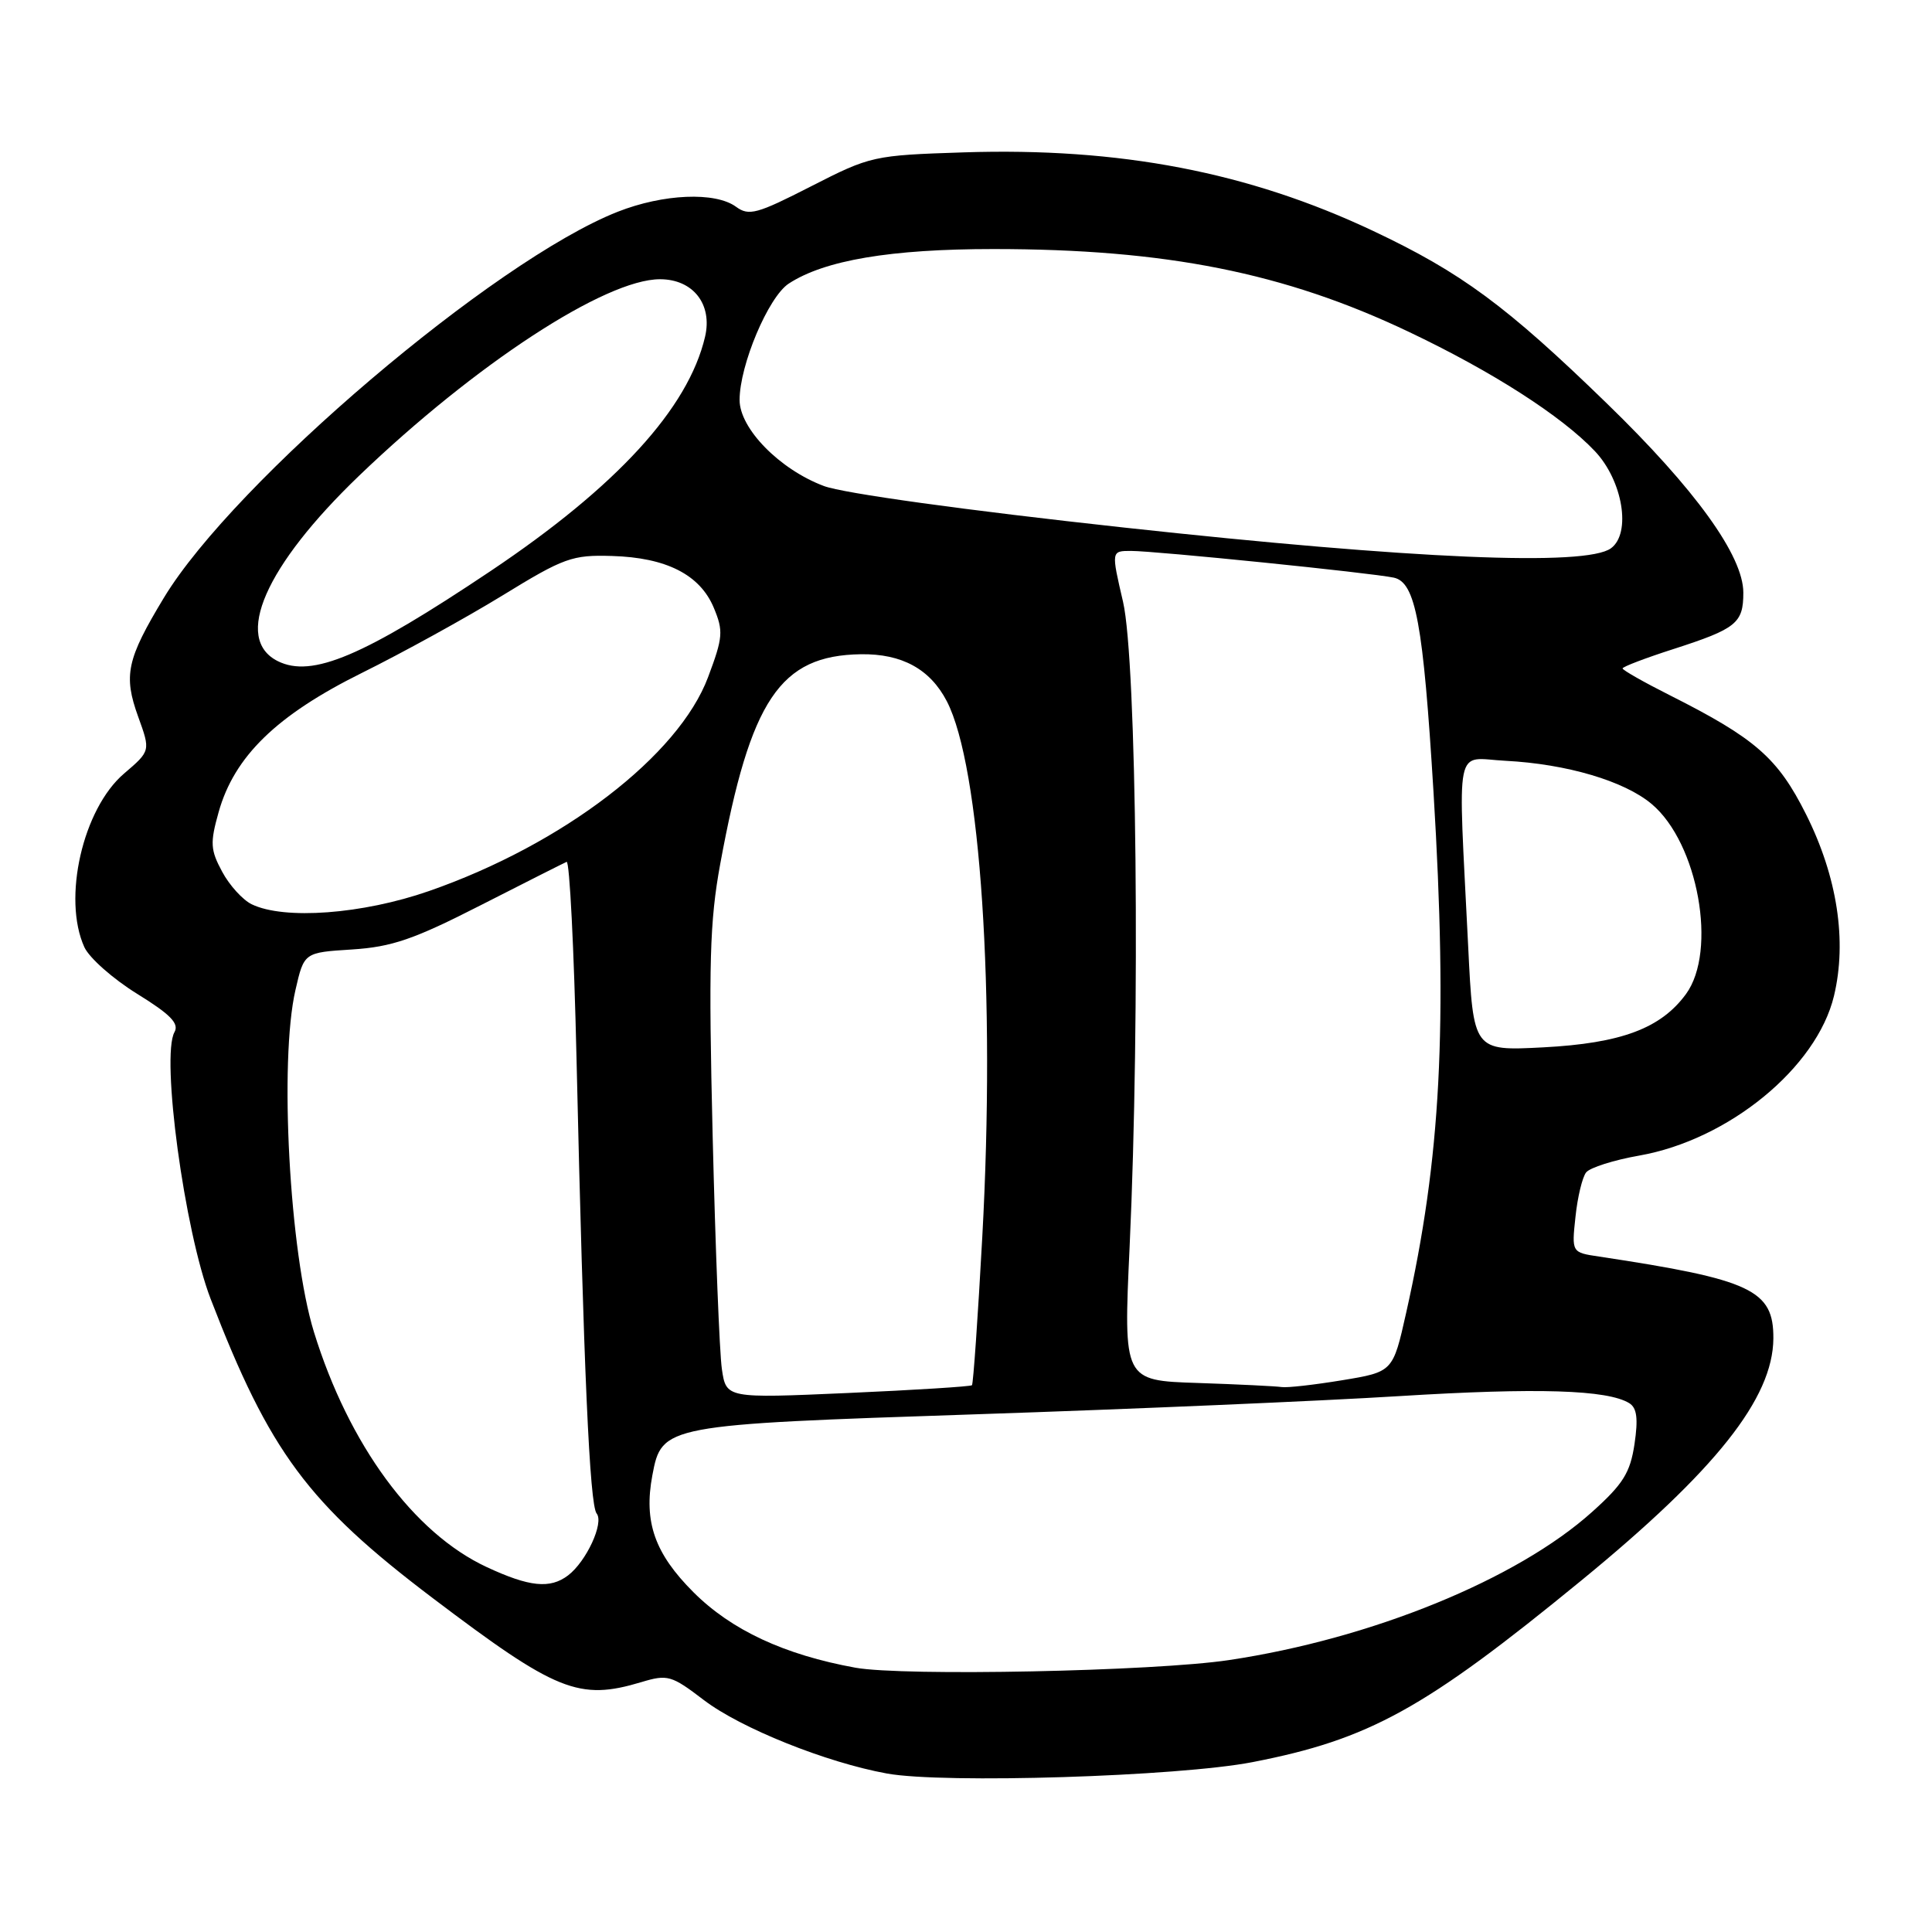<?xml version="1.0" encoding="UTF-8" standalone="no"?>
<!DOCTYPE svg PUBLIC "-//W3C//DTD SVG 1.1//EN" "http://www.w3.org/Graphics/SVG/1.1/DTD/svg11.dtd" >
<svg xmlns="http://www.w3.org/2000/svg" xmlns:xlink="http://www.w3.org/1999/xlink" version="1.1" viewBox="0 0 256 256">
 <g >
 <path fill="currentColor"
d=" M 165.97 233.49 C 181.45 230.48 188.74 226.46 209.50 209.45 C 227.35 194.83 234.92 185.29 234.98 177.36 C 235.02 170.93 232.10 169.55 211.88 166.50 C 208.25 165.96 208.25 165.96 208.76 161.23 C 209.03 158.63 209.67 155.98 210.17 155.35 C 210.67 154.72 213.84 153.71 217.21 153.12 C 229.06 151.03 240.73 141.47 243.01 131.97 C 244.76 124.68 243.45 116.17 239.32 107.92 C 235.57 100.43 232.62 97.85 221.25 92.12 C 217.81 90.39 215.00 88.79 215.00 88.57 C 215.00 88.35 218.04 87.19 221.75 86.00 C 230.09 83.31 231.00 82.57 231.00 78.53 C 231.00 73.65 224.65 64.84 212.88 53.42 C 199.60 40.52 193.62 36.11 181.95 30.60 C 165.43 22.80 148.38 19.52 127.69 20.19 C 115.72 20.58 115.36 20.66 107.47 24.69 C 100.31 28.35 99.24 28.65 97.53 27.40 C 94.78 25.39 87.90 25.68 81.85 28.06 C 65.50 34.50 31.02 63.83 21.72 79.20 C 16.79 87.36 16.33 89.49 18.31 94.97 C 19.95 99.50 19.95 99.50 16.44 102.50 C 10.97 107.17 8.25 119.07 11.18 125.51 C 11.84 126.94 14.98 129.71 18.16 131.68 C 22.58 134.41 23.76 135.61 23.12 136.76 C 21.31 139.98 24.45 163.13 27.91 172.11 C 35.73 192.40 40.79 199.23 57.33 211.75 C 73.72 224.16 76.71 225.37 84.98 222.89 C 88.46 221.84 88.97 221.99 93.24 225.25 C 98.13 228.99 109.48 233.54 117.52 235.00 C 125.04 236.37 156.13 235.40 165.97 233.49 Z  M 113.35 220.98 C 103.93 219.27 96.91 216.00 91.88 210.97 C 86.75 205.84 85.28 201.66 86.44 195.49 C 87.69 188.83 87.95 188.78 129.35 187.40 C 149.78 186.72 175.03 185.64 185.45 184.99 C 203.73 183.86 213.00 184.15 215.89 185.93 C 216.90 186.56 217.08 187.97 216.58 191.35 C 216.01 195.15 215.07 196.65 210.97 200.33 C 201.03 209.27 181.76 217.14 162.84 219.97 C 152.92 221.46 119.74 222.13 113.35 220.98 Z  M 64.48 207.64 C 54.81 203.14 46.21 191.43 41.60 176.50 C 38.36 166.00 36.98 140.57 39.15 131.18 C 40.29 126.21 40.29 126.21 46.65 125.81 C 51.92 125.47 54.82 124.48 63.69 119.95 C 69.57 116.95 74.69 114.37 75.08 114.20 C 75.47 114.04 76.06 125.74 76.39 140.20 C 77.34 181.57 78.13 199.41 79.06 200.55 C 80.06 201.79 77.69 206.91 75.27 208.75 C 72.88 210.56 70.15 210.28 64.48 207.64 Z  M 95.65 181.39 C 95.34 179.25 94.79 165.35 94.43 150.50 C 93.88 127.69 94.04 122.10 95.43 114.50 C 99.44 92.69 103.35 86.85 114.07 86.69 C 119.51 86.61 123.25 88.66 125.46 92.92 C 129.92 101.54 131.92 131.67 130.16 163.86 C 129.58 174.51 128.96 183.37 128.79 183.55 C 128.61 183.72 121.21 184.19 112.34 184.58 C 96.22 185.29 96.22 185.29 95.65 181.39 Z  M 158.68 183.25 C 148.86 182.93 148.86 182.93 149.68 165.21 C 151.10 134.54 150.62 87.55 148.81 79.75 C 147.24 73.00 147.24 73.00 149.87 73.00 C 153.10 73.00 181.67 75.90 184.68 76.54 C 187.58 77.16 188.58 82.53 189.95 105.00 C 191.84 136.13 190.93 153.45 186.32 173.97 C 184.57 181.78 184.57 181.78 177.84 182.89 C 174.14 183.50 170.53 183.91 169.81 183.79 C 169.09 183.68 164.08 183.43 158.68 183.25 Z  M 194.54 125.38 C 193.18 97.80 192.64 100.46 199.50 100.81 C 207.61 101.23 215.24 103.49 218.86 106.54 C 225.01 111.71 227.58 126.00 223.40 131.72 C 220.07 136.27 214.81 138.24 204.48 138.78 C 195.22 139.26 195.22 139.26 194.54 125.38 Z  M 33.35 119.82 C 32.17 119.25 30.40 117.31 29.44 115.51 C 27.88 112.62 27.82 111.70 28.97 107.61 C 31.04 100.23 36.65 94.77 47.94 89.17 C 53.33 86.50 61.72 81.88 66.57 78.91 C 74.73 73.90 75.82 73.51 81.09 73.67 C 88.30 73.88 92.75 76.15 94.58 80.53 C 95.87 83.62 95.80 84.46 93.83 89.71 C 89.94 100.13 74.60 111.89 56.84 118.07 C 48.03 121.14 37.66 121.91 33.35 119.82 Z  M 36.82 87.61 C 30.89 84.66 35.13 74.99 47.59 63.03 C 62.98 48.26 80.21 37.00 87.45 37.00 C 91.84 37.00 94.44 40.32 93.42 44.64 C 91.19 54.13 81.70 64.48 65.00 75.67 C 48.14 86.96 41.34 89.85 36.82 87.61 Z  M 149.00 69.91 C 127.84 67.60 111.75 65.37 109.17 64.40 C 103.30 62.20 98.00 56.78 98.00 53.00 C 98.00 48.38 101.81 39.35 104.51 37.58 C 109.25 34.48 118.01 33.00 131.64 33.00 C 154.48 33.00 170.18 36.13 186.63 43.95 C 197.71 49.21 206.92 55.12 211.33 59.78 C 215.03 63.69 216.18 70.66 213.46 72.65 C 210.16 75.07 187.32 74.09 149.00 69.91 Z "/>
</g>
</svg>